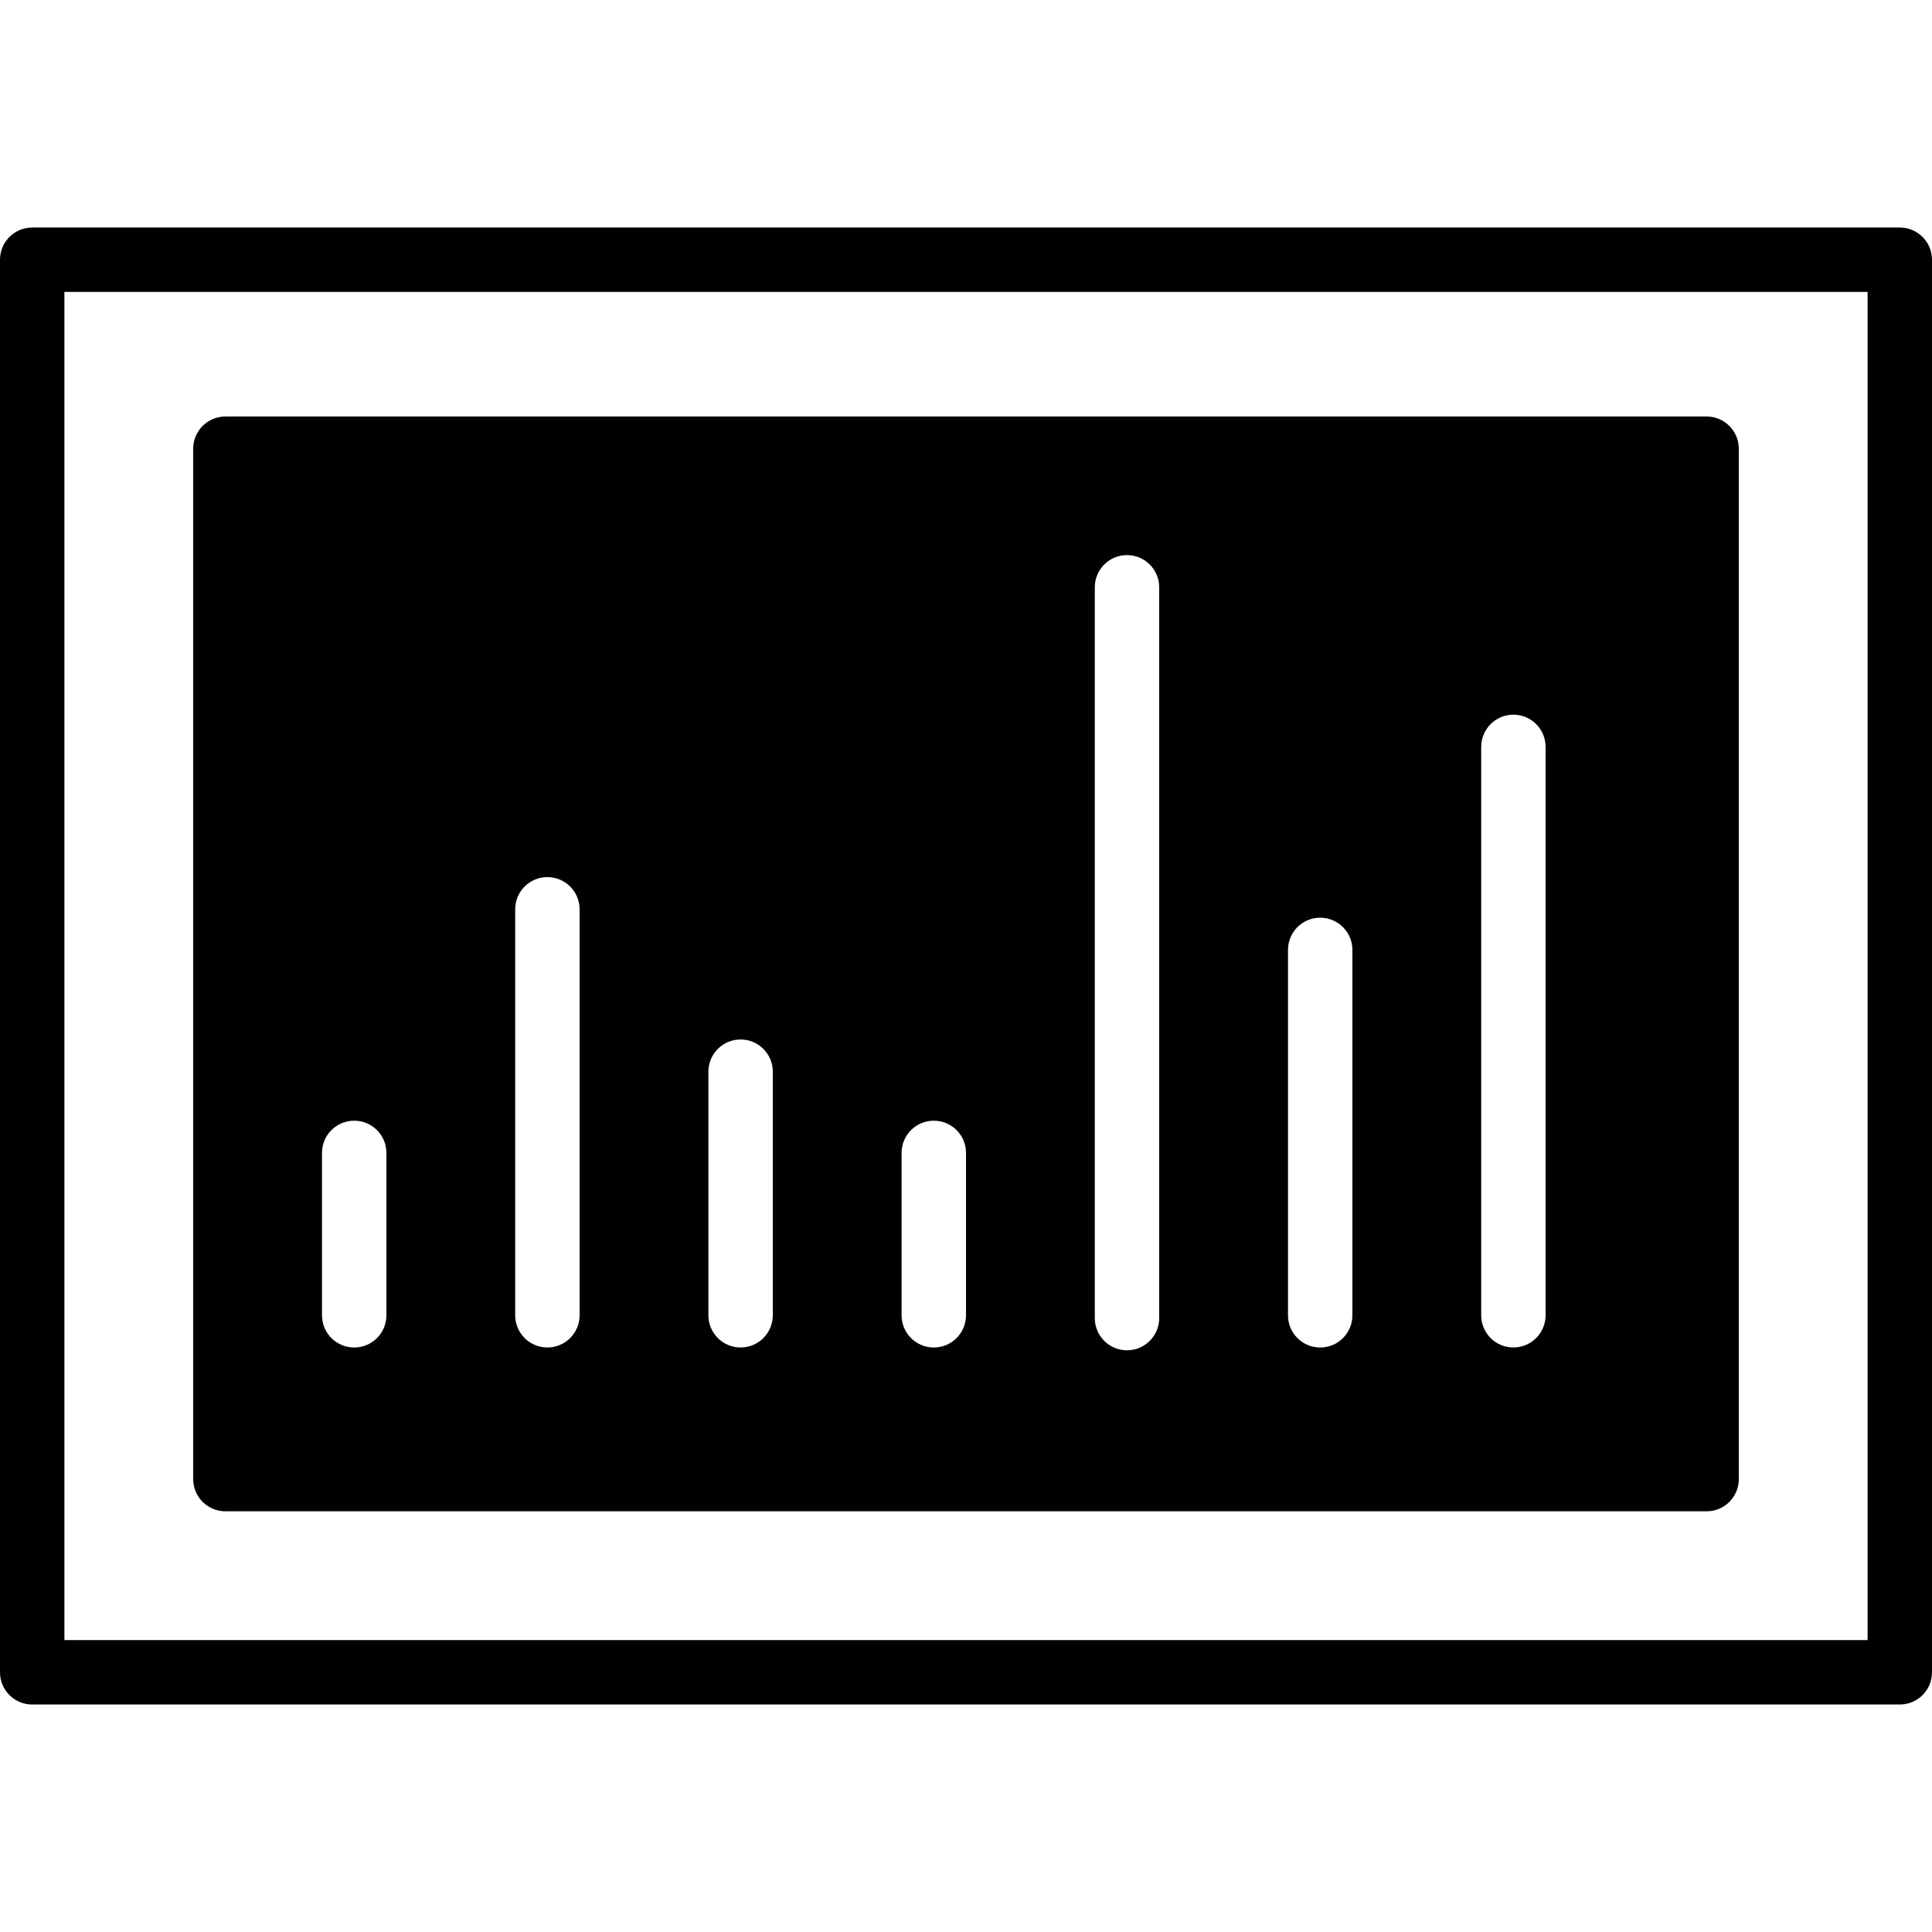 <?xml version="1.0" encoding="utf-8"?>
<!-- Generator: Adobe Illustrator 17.0.0, SVG Export Plug-In . SVG Version: 6.00 Build 0)  -->
<!DOCTYPE svg PUBLIC "-//W3C//DTD SVG 1.1//EN" "http://www.w3.org/Graphics/SVG/1.1/DTD/svg11.dtd">
<svg version="1.1" id="Layer_2" xmlns="http://www.w3.org/2000/svg" xmlns:xlink="http://www.w3.org/1999/xlink" x="0px" y="0px"
	 width="60px" height="60px" viewBox="0 0 60 60" enable-background="new 0 0 60 60" xml:space="preserve">
<g>
	<path fill="#010101" d="M59,7.066H1c-0.552,0-1,0.447-1,1v43.869c0,0.553,0.448,1,1,1h58c0.552,0,1-0.447,1-1V8.066
		C60,7.513,59.552,7.066,59,7.066z M58,50.935H2V9.066h56V50.935z"/>
	<path fill="#010101" d="M7,46.935h46c0.552,0,1-0.447,1-1v-32c0-0.553-0.448-1-1-1H7c-0.552,0-1,0.447-1,1v32
		C6,46.487,6.448,46.935,7,46.935z M48,23.195v17.652c0,0.553-0.448,1-1,1c-0.552,0-1-0.447-1-1V23.195c0-0.553,0.448-1,1-1
		C47.552,22.195,48,22.643,48,23.195z M42,29.5v11.348c0,0.553-0.448,1-1,1c-0.552,0-1-0.447-1-1V29.5c0-0.553,0.448-1,1-1
		C41.552,28.5,42,28.947,42,29.5z M36,18.239v22.695c0,0.553-0.448,1-1,1c-0.552,0-1-0.447-1-1V18.239c0-0.553,0.448-1,1-1
		C35.552,17.239,36,17.687,36,18.239z M30,35.804v5.044c0,0.553-0.448,1-1,1c-0.552,0-1-0.447-1-1v-5.044c0-0.553,0.448-1,1-1
		C29.552,34.804,30,35.251,30,35.804z M24,33.282v7.565c0,0.553-0.448,1-1,1c-0.552,0-1-0.447-1-1v-7.565c0-0.553,0.448-1,1-1
		C23.552,32.282,24,32.73,24,33.282z M18,28.239v12.608c0,0.553-0.448,1-1,1c-0.552,0-1-0.447-1-1V28.239c0-0.553,0.448-1,1-1
		C17.552,27.239,18,27.687,18,28.239z M10,35.804c0-0.553,0.448-1,1-1c0.552,0,1,0.447,1,1v5.044c0,0.553-0.448,1-1,1
		c-0.552,0-1-0.447-1-1V35.804z"/>
</g>
</svg>
